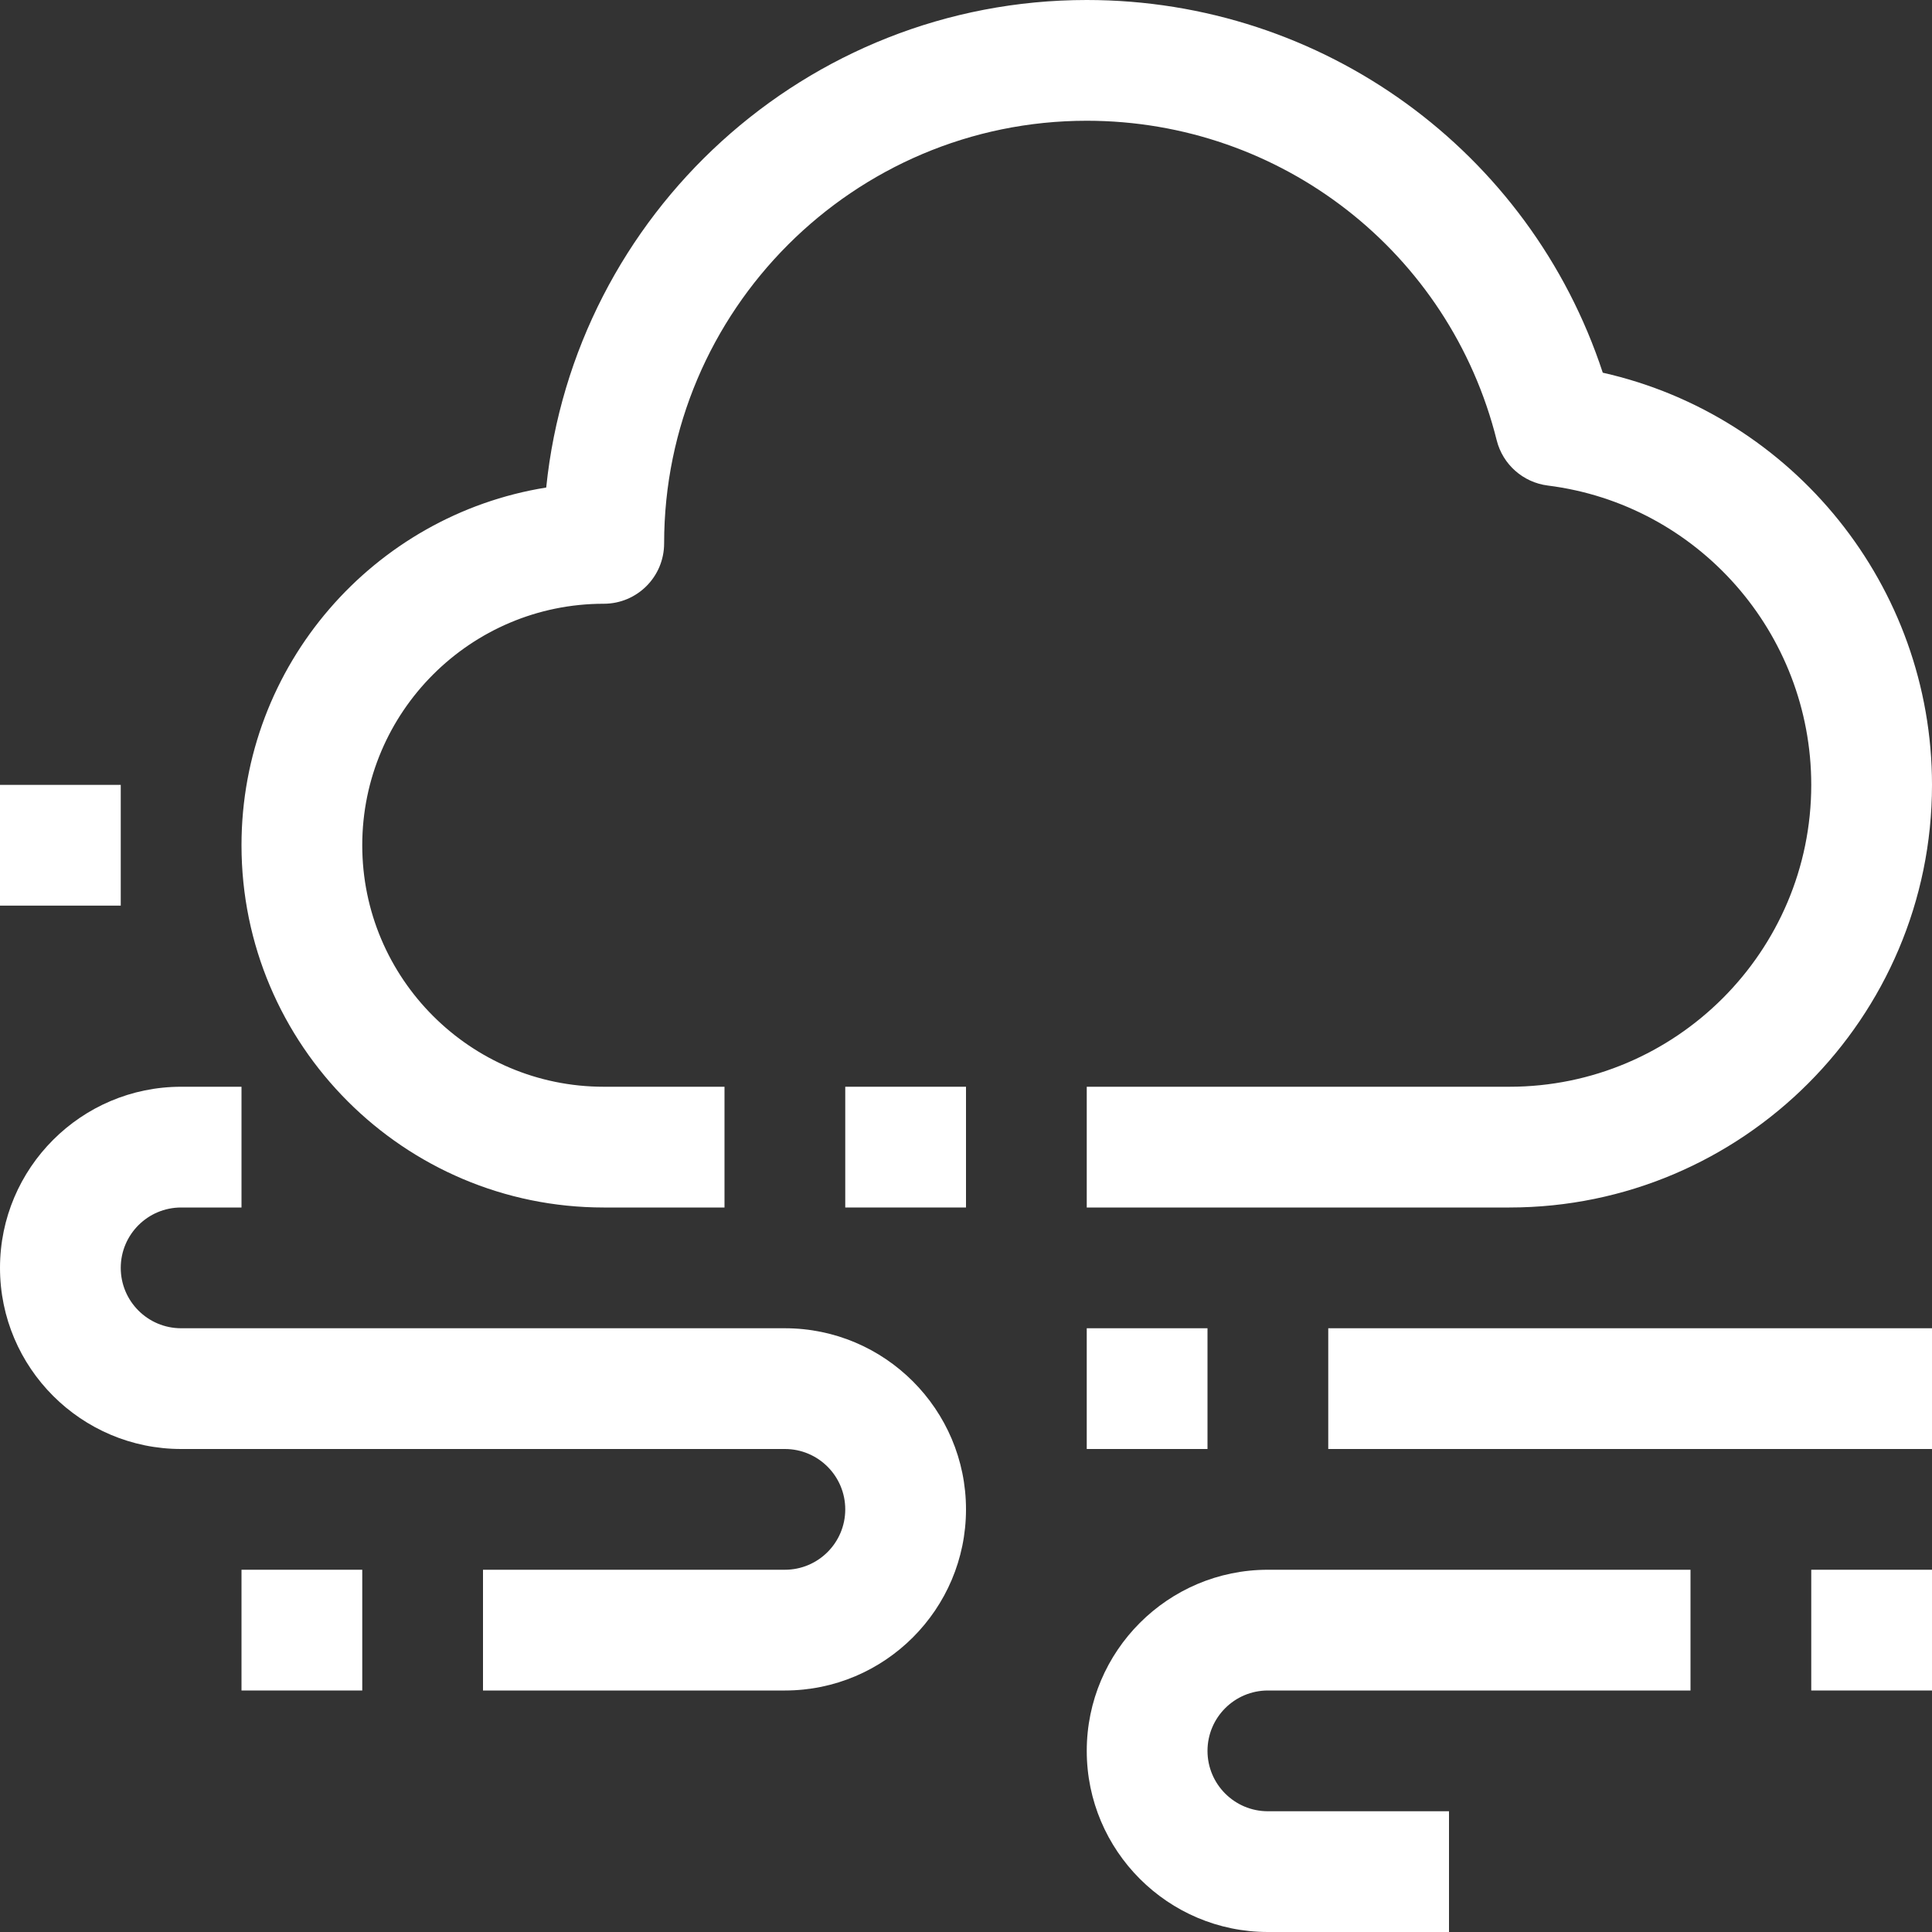 <?xml version="1.0" ?><svg fill="#ffffff" enable-background="new 0 0 32 32" id="Outline" version="1.1" viewBox="0 0 32 32" xml:space="preserve" xmlns="http://www.w3.org/2000/svg" xmlns:xlink="http://www.w3.org/1999/xlink"><rect x="0" y="0" width="32" height="32" fill="#333333" stroke="none"/><title/><desc/><g><rect height="2" width="10" x="22" y="22"/><rect height="2" width="2" x="18" y="22"/><path d="M13,28H8v-2h5c0.552,0,1-0.448,1-1s-0.448-1-1-1H3c-1.654,0-3-1.346-3-3s1.346-3,3-3h1v2H3c-0.552,0-1,0.448-1,1   s0.448,1,1,1h10c1.654,0,3,1.346,3,3S14.654,28,13,28z"/><rect height="2" width="2" x="4" y="26"/><rect height="2" width="2" y="13"/><path d="M24,32h-3c-1.654,0-3-1.346-3-3s1.346-3,3-3h7v2h-7c-0.552,0-1,0.448-1,1s0.448,1,1,1h3V32z"/><rect height="2" width="2" x="30" y="26"/><g><path d="M25,20h-7v-2h7c2.757,0,5-2.243,5-5c0-2.515-1.876-4.646-4.364-4.958c-0.41-0.052-0.746-0.35-0.846-0.75    C24.011,4.177,21.219,2,18,2c-3.859,0-7,3.141-7,7c0,0.553-0.447,1-1,1c-2.206,0-4,1.794-4,4s1.794,4,4,4h2v2h-2    c-3.309,0-6-2.691-6-6c0-2.984,2.19-5.467,5.047-5.925C9.512,3.546,13.35,0,18,0c3.916,0,7.341,2.507,8.547,6.173    C29.698,6.882,32,9.706,32,13C32,16.859,28.859,20,25,20z"/><rect height="2" width="2" x="14" y="18"/></g></g></svg>